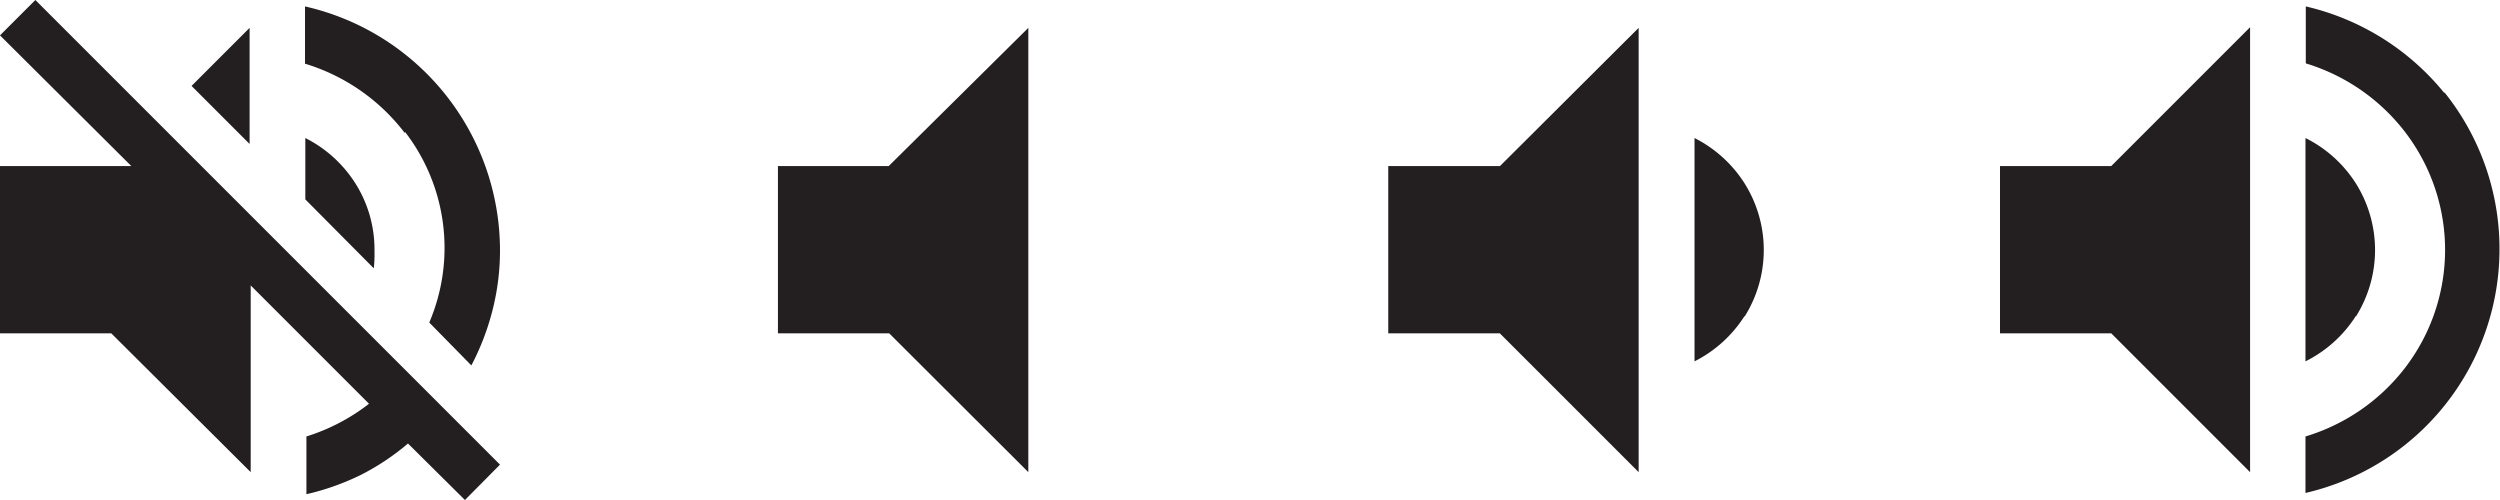 <svg id="Layer_1" data-name="Layer 1" xmlns="http://www.w3.org/2000/svg" viewBox="0 0 159.75 31.95"><defs><style>.cls-1{fill:#231f20;}</style></defs><title>Music icons</title><path class="cls-1" d="M40.24,39.08,38,41.34l-3.64-3.61a15.35,15.35,0,0,1-3,2,16,16,0,0,1-3.49,1.24V37.28a12.65,12.65,0,0,0,4-2.09l-7.56-7.56V39.56L15.4,30.69H8.29V20h8.39L8.29,11.65l2.26-2.26Zm-16-20.49-3.71-3.71,3.71-3.71Zm9.91-.71a12.62,12.62,0,0,0-6.37-4.42V9.8A16,16,0,0,1,40.24,25.37a15.44,15.44,0,0,1-.48,3.85,16.05,16.05,0,0,1-1.35,3.52L35.72,30a12.14,12.14,0,0,0-1.54-12.17Zm-2,8.63L27.8,22.13V18.21A8.08,8.08,0,0,1,31,21.11a7.89,7.89,0,0,1,1.22,4.25A9.23,9.23,0,0,1,32.18,26.51Z" transform="translate(-8.29 -9.39)"/><path class="cls-1" d="M65.08,20,74,11.17V39.56l-8.89-8.87H58V20Z" transform="translate(-8.29 -9.39)"/><path class="cls-1" d="M104.14,20,113,11.17V39.56l-8.87-8.87H97V20Zm15.63,9.58a8.11,8.11,0,0,1-3.2,2.9V18.21a8.12,8.12,0,0,1,3.2,2.9,8,8,0,0,1,0,8.51Z" transform="translate(-8.29 -9.39)"/><path class="cls-1" d="M143.2,20l8.87-8.87V39.56l-8.87-8.87h-7.11V20Zm21.29-4.71a16,16,0,0,1-8.88,25.6V37.28A12.62,12.62,0,0,0,162,32.86a12.38,12.38,0,0,0,0-15,12.62,12.62,0,0,0-6.37-4.42V9.8A16.07,16.07,0,0,1,164.48,15.33Zm-5.66,14.29a8.07,8.07,0,0,1-3.22,2.9V18.21a8.08,8.08,0,0,1,3.22,2.9,8,8,0,0,1,0,8.51Z" transform="translate(-8.29 -9.39)"/></svg>